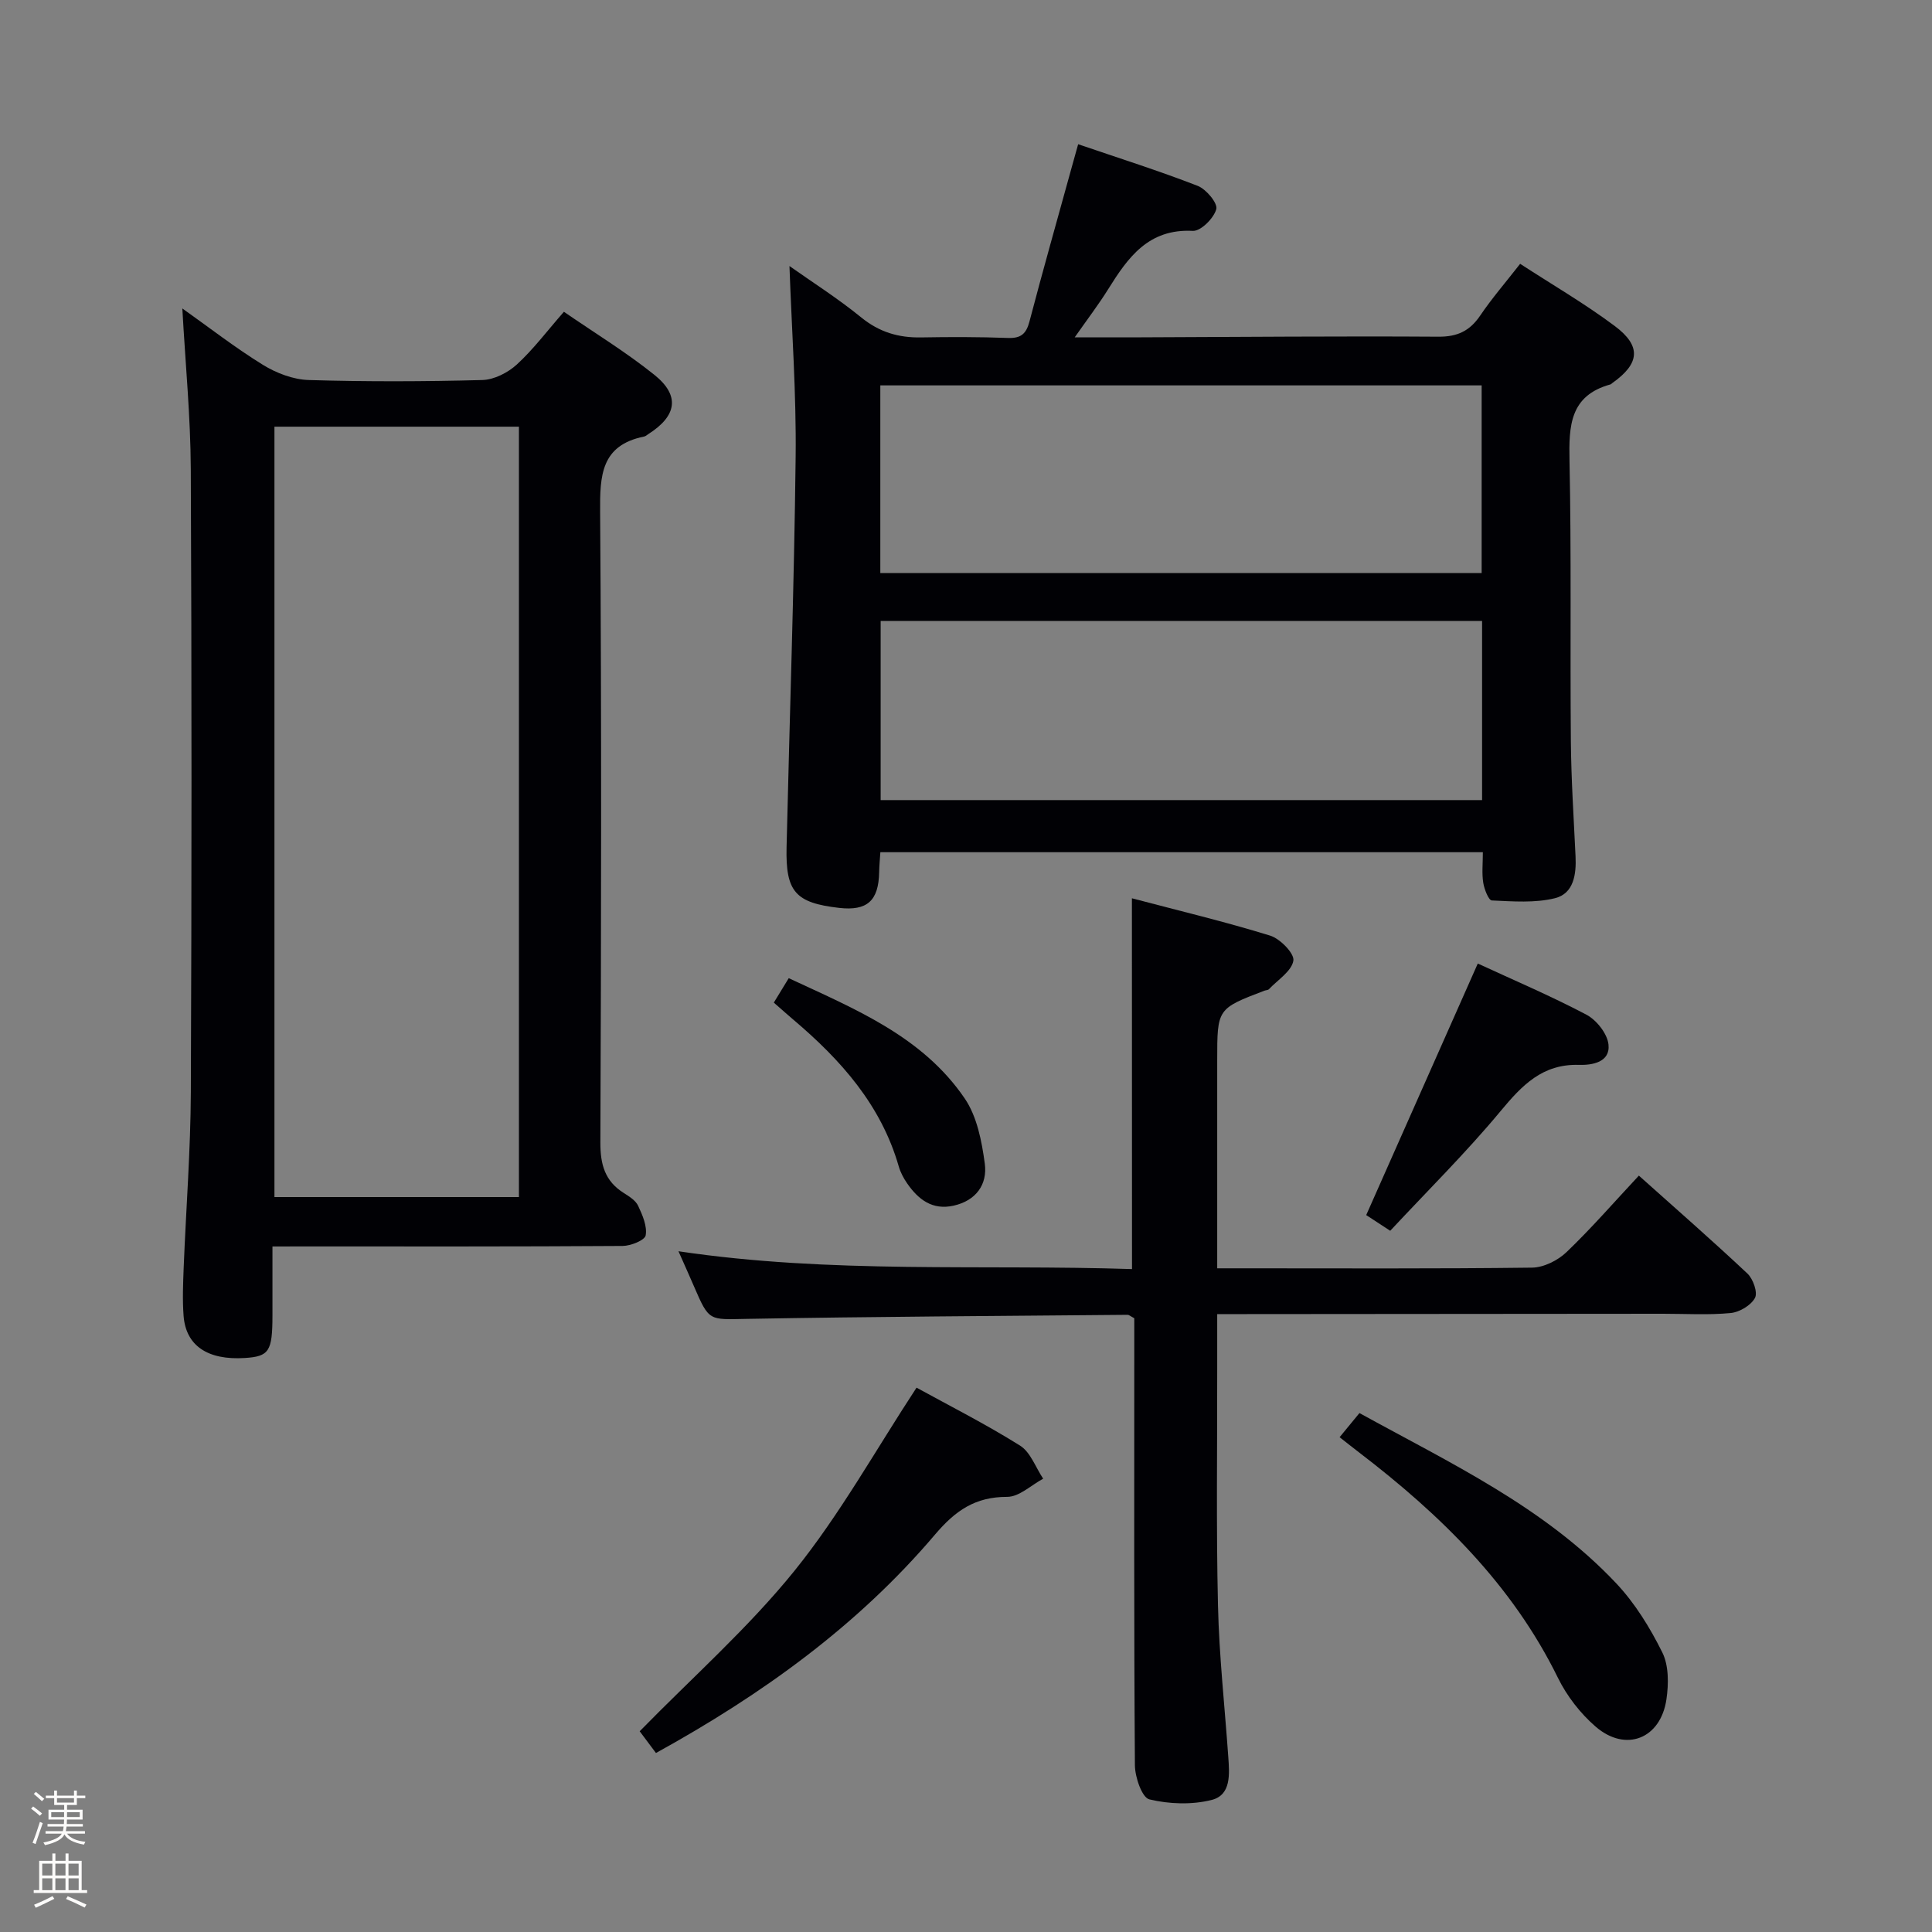 <svg enable-background="new 0 0 400 400" viewBox="0 0 400 400" xmlns="http://www.w3.org/2000/svg"><rect x="0" y="0" width="400" height="400" fill="#808080" stroke="none"/><path d="m6.44 374.46.42-.45c.65.47 1.27.95 1.85 1.44l-.45.49c-.65-.56-1.25-1.06-1.82-1.48m.93 7.33-.63-.26c.55-1.36 1.05-2.8 1.52-4.33.19.1.38.19.59.27-.46 1.29-.95 2.73-1.48 4.32m-.38-10.38.44-.42c.43.34 1.01.82 1.74 1.44l-.49.49c-.53-.51-1.09-1.01-1.69-1.51m2.5.35h1.72v-1.04h.59v1.04h3.52v-1.04h.59v1.04h1.75v.53h-1.75v1.42h-2.03v.97h3.22v2.03h-3.24c0 .35-.01.66-.03.93h3.32v.53h-3.37c-.03.27-.08.58-.15.94h3.96v.53h-3.71c.67.92 1.93 1.48 3.79 1.68-.13.24-.23.44-.29.59-2.13-.38-3.48-1.08-4.04-2.12-.43.97-1.77 1.72-4.03 2.23-.09-.19-.2-.37-.33-.55 2.1-.42 3.37-1.03 3.81-1.83h-3.36v-.53h3.58c.08-.29.13-.61.16-.94h-3.33v-.53h3.39c.02-.27.04-.58.04-.93h-3.23v-2.03h3.25v-.97h-2.07v-1.42h-1.73zm1.12 3.44v1h2.65c.01-.3.02-.44.01-.4v-.25-.35zm1.19-2h3.52v-.91h-3.52zm4.71 2h-2.63v.59c0 .15-.01.28-.01.4h2.64z" fill="#fcfbfa"/><path d="m13.56 383.74h.63v1.52h2.72v6.07h1.13v.6h-11.06v-.6h1.13v-6.07h2.73v-1.52h.63v1.52h2.1v-1.52zm-2.69 8.83.38.56c-1.24.63-2.53 1.25-3.85 1.85-.1-.21-.21-.42-.34-.63 1.36-.55 2.63-1.15 3.81-1.78m-2.13-4.27h2.1v-2.45h-2.1zm0 3.04h2.1v-2.46h-2.1zm2.72-3.04h2.1v-2.45h-2.1zm0 3.04h2.1v-2.46h-2.1zm6.07 3.6c-1.41-.71-2.7-1.3-3.86-1.78l.35-.56c1.45.62 2.75 1.19 3.88 1.72zm-1.25-9.09h-2.1v2.45h2.1zm-2.09 5.49h2.1v-2.46h-2.1z" fill="#fcfbfa"/><g fill="#010105"><path d="m307.01 176.44c-42.01 0-83.26 0-124.74 0-.1 1.54-.23 2.83-.25 4.13-.11 5.93-2.48 8.06-8.28 7.4-9.05-1.04-11.1-3.33-10.89-12.53.63-26.95 1.57-53.89 1.88-80.84.15-13.19-.82-26.39-1.28-39.52 4.68 3.31 10.01 6.69 14.87 10.65 3.74 3.04 7.71 4.21 12.37 4.13 5.99-.11 12-.11 17.99.11 2.68.1 3.79-.84 4.46-3.41 2.78-10.59 5.77-21.13 8.68-31.68.43-1.57.88-3.14 1.4-5.02 8.49 2.9 16.72 5.5 24.75 8.62 1.76.68 4.18 3.6 3.85 4.82-.51 1.88-3.21 4.59-4.86 4.5-9.2-.48-13.43 5.51-17.54 12.1-1.98 3.17-4.26 6.16-6.91 9.94 5.27 0 9.53.01 13.8 0 20.49-.07 40.98-.27 61.47-.13 3.97.03 6.52-1.19 8.69-4.39 2.41-3.56 5.25-6.84 8.26-10.7 6.62 4.31 13.37 8.23 19.58 12.87 5.59 4.18 5.18 7.8-.49 11.81-.14.1-.25.25-.4.29-8.4 2.31-8.62 8.57-8.47 15.81.4 19.32.11 38.65.28 57.98.07 7.98.59 15.95.97 23.92.18 3.74-.39 7.7-4.25 8.66-4.16 1.03-8.71.66-13.08.47-.67-.03-1.57-2.33-1.78-3.67-.31-1.95-.08-3.97-.08-6.32zm-.25-96.65c-41.53 0-83.01 0-124.5 0v38.86h124.5c0-12.86 0-25.46 0-38.86zm.09 48.78c-41.89 0-83.24 0-124.52 0v37.08h124.52c0-12.49 0-24.62 0-37.08z"/><path d="m56.41 258.07v14.3c-.01 7.43-.69 8.47-5.74 8.79-7.66.48-12.19-2.53-12.66-8.73-.25-3.31-.11-6.66.02-9.99.48-12.12 1.43-24.25 1.48-36.37.18-42.98.19-85.97-.01-128.95-.05-10.91-1.12-21.82-1.75-33.26 5.47 3.88 10.89 8.1 16.69 11.68 2.77 1.71 6.26 3.04 9.46 3.14 11.98.36 23.99.32 35.98 0 2.43-.07 5.27-1.52 7.12-3.21 3.41-3.12 6.22-6.89 9.75-10.92 6.3 4.34 12.81 8.31 18.71 13.04 5.39 4.31 4.69 8.52-1.24 12.29-.28.18-.55.44-.86.5-8.94 1.81-9.17 8.07-9.11 15.65.31 43.48.22 86.97.05 130.45-.02 4.6.92 8.06 4.88 10.54 1.11.7 2.43 1.53 2.94 2.63.9 1.92 1.9 4.22 1.56 6.12-.18 1.01-3.09 2.18-4.77 2.19-22.16.15-44.32.1-66.48.1-1.78.01-3.58.01-6.02.01zm51.03-10.23c0-53.55 0-106.57 0-159.5-17.13 0-33.86 0-50.62 0v159.5z"/><path d="m234.35 185.98c9.8 2.59 19.31 4.85 28.62 7.73 2.07.64 5.05 3.7 4.81 5.18-.36 2.19-3.23 3.98-5.06 5.91-.2.21-.62.19-.93.31-9.78 3.73-9.78 3.73-9.78 14.41v43.07h5.21c19.99 0 39.98.11 59.97-.14 2.43-.03 5.35-1.49 7.15-3.22 5.14-4.92 9.82-10.32 14.97-15.83 7.73 6.92 15.24 13.47 22.48 20.28 1.18 1.11 2.16 3.92 1.56 5.04-.83 1.54-3.2 2.95-5.03 3.13-4.62.44-9.32.15-13.98.15-28.99.02-57.97.04-86.96.07-1.63 0-3.25 0-5.37 0v11.35c.02 16.33-.22 32.66.16 48.97.24 10.46 1.4 20.89 2.13 31.33.25 3.56.64 7.91-3.44 8.94-4.09 1.03-8.79.87-12.9-.12-1.52-.37-2.97-4.59-2.99-7.06-.21-28.99-.13-57.97-.13-86.96 0-1.96 0-3.91 0-5.6-.81-.42-1.09-.7-1.37-.7-26.3.24-52.59.37-78.88.84-7.77.14-7.76.58-10.89-6.69-.97-2.26-1.99-4.51-3.23-7.31 31.64 4.71 62.81 2.67 93.9 3.69-.02-25.78-.02-50.68-.02-76.77z"/><path d="m135.81 362.94c-1.54-2.05-2.72-3.63-3.37-4.5 10.95-11.2 22.51-21.41 32.06-33.24 9.41-11.67 16.79-24.99 25.26-37.9 6.73 3.7 14.28 7.52 21.42 11.99 2.18 1.36 3.23 4.52 4.8 6.86-2.49 1.33-4.97 3.77-7.46 3.76-6.61-.01-10.7 2.82-14.94 7.81-16 18.85-35.77 33.09-57.77 45.22z"/><path d="m277.35 297.56c1.51-1.84 2.75-3.34 4.11-5 18.9 10.41 38.28 19.47 53.14 35.23 3.9 4.13 7.02 9.21 9.56 14.32 1.36 2.73 1.32 6.54.86 9.7-1.19 8.18-8.41 11.05-14.64 5.69-3.18-2.74-5.98-6.36-7.83-10.13-9.5-19.35-24.39-33.82-41.18-46.67-1.18-.9-2.34-1.83-4.02-3.14z"/><path d="m305.96 199.49c7.24 3.35 15.03 6.66 22.49 10.59 2.1 1.11 4.33 3.93 4.57 6.17.4 3.7-3.41 4.3-6.11 4.22-7.58-.22-11.79 4.23-16.23 9.57-7.1 8.55-15.04 16.4-22.85 24.78-2.2-1.44-3.8-2.48-4.97-3.25 7.8-17.58 15.39-34.69 23.1-52.08z"/><path d="m160.21 207.58c1.05-1.73 1.91-3.13 3.09-5.06 13.64 6.37 27.64 11.99 36.44 24.91 2.54 3.73 3.53 8.85 4.15 13.48.58 4.32-1.81 7.67-6.46 8.71-4.39.98-7.29-1.27-9.6-4.59-.75-1.08-1.4-2.3-1.76-3.56-3.66-12.7-11.98-22.02-21.76-30.31-1.26-1.07-2.5-2.18-4.1-3.58z"/></g></svg>